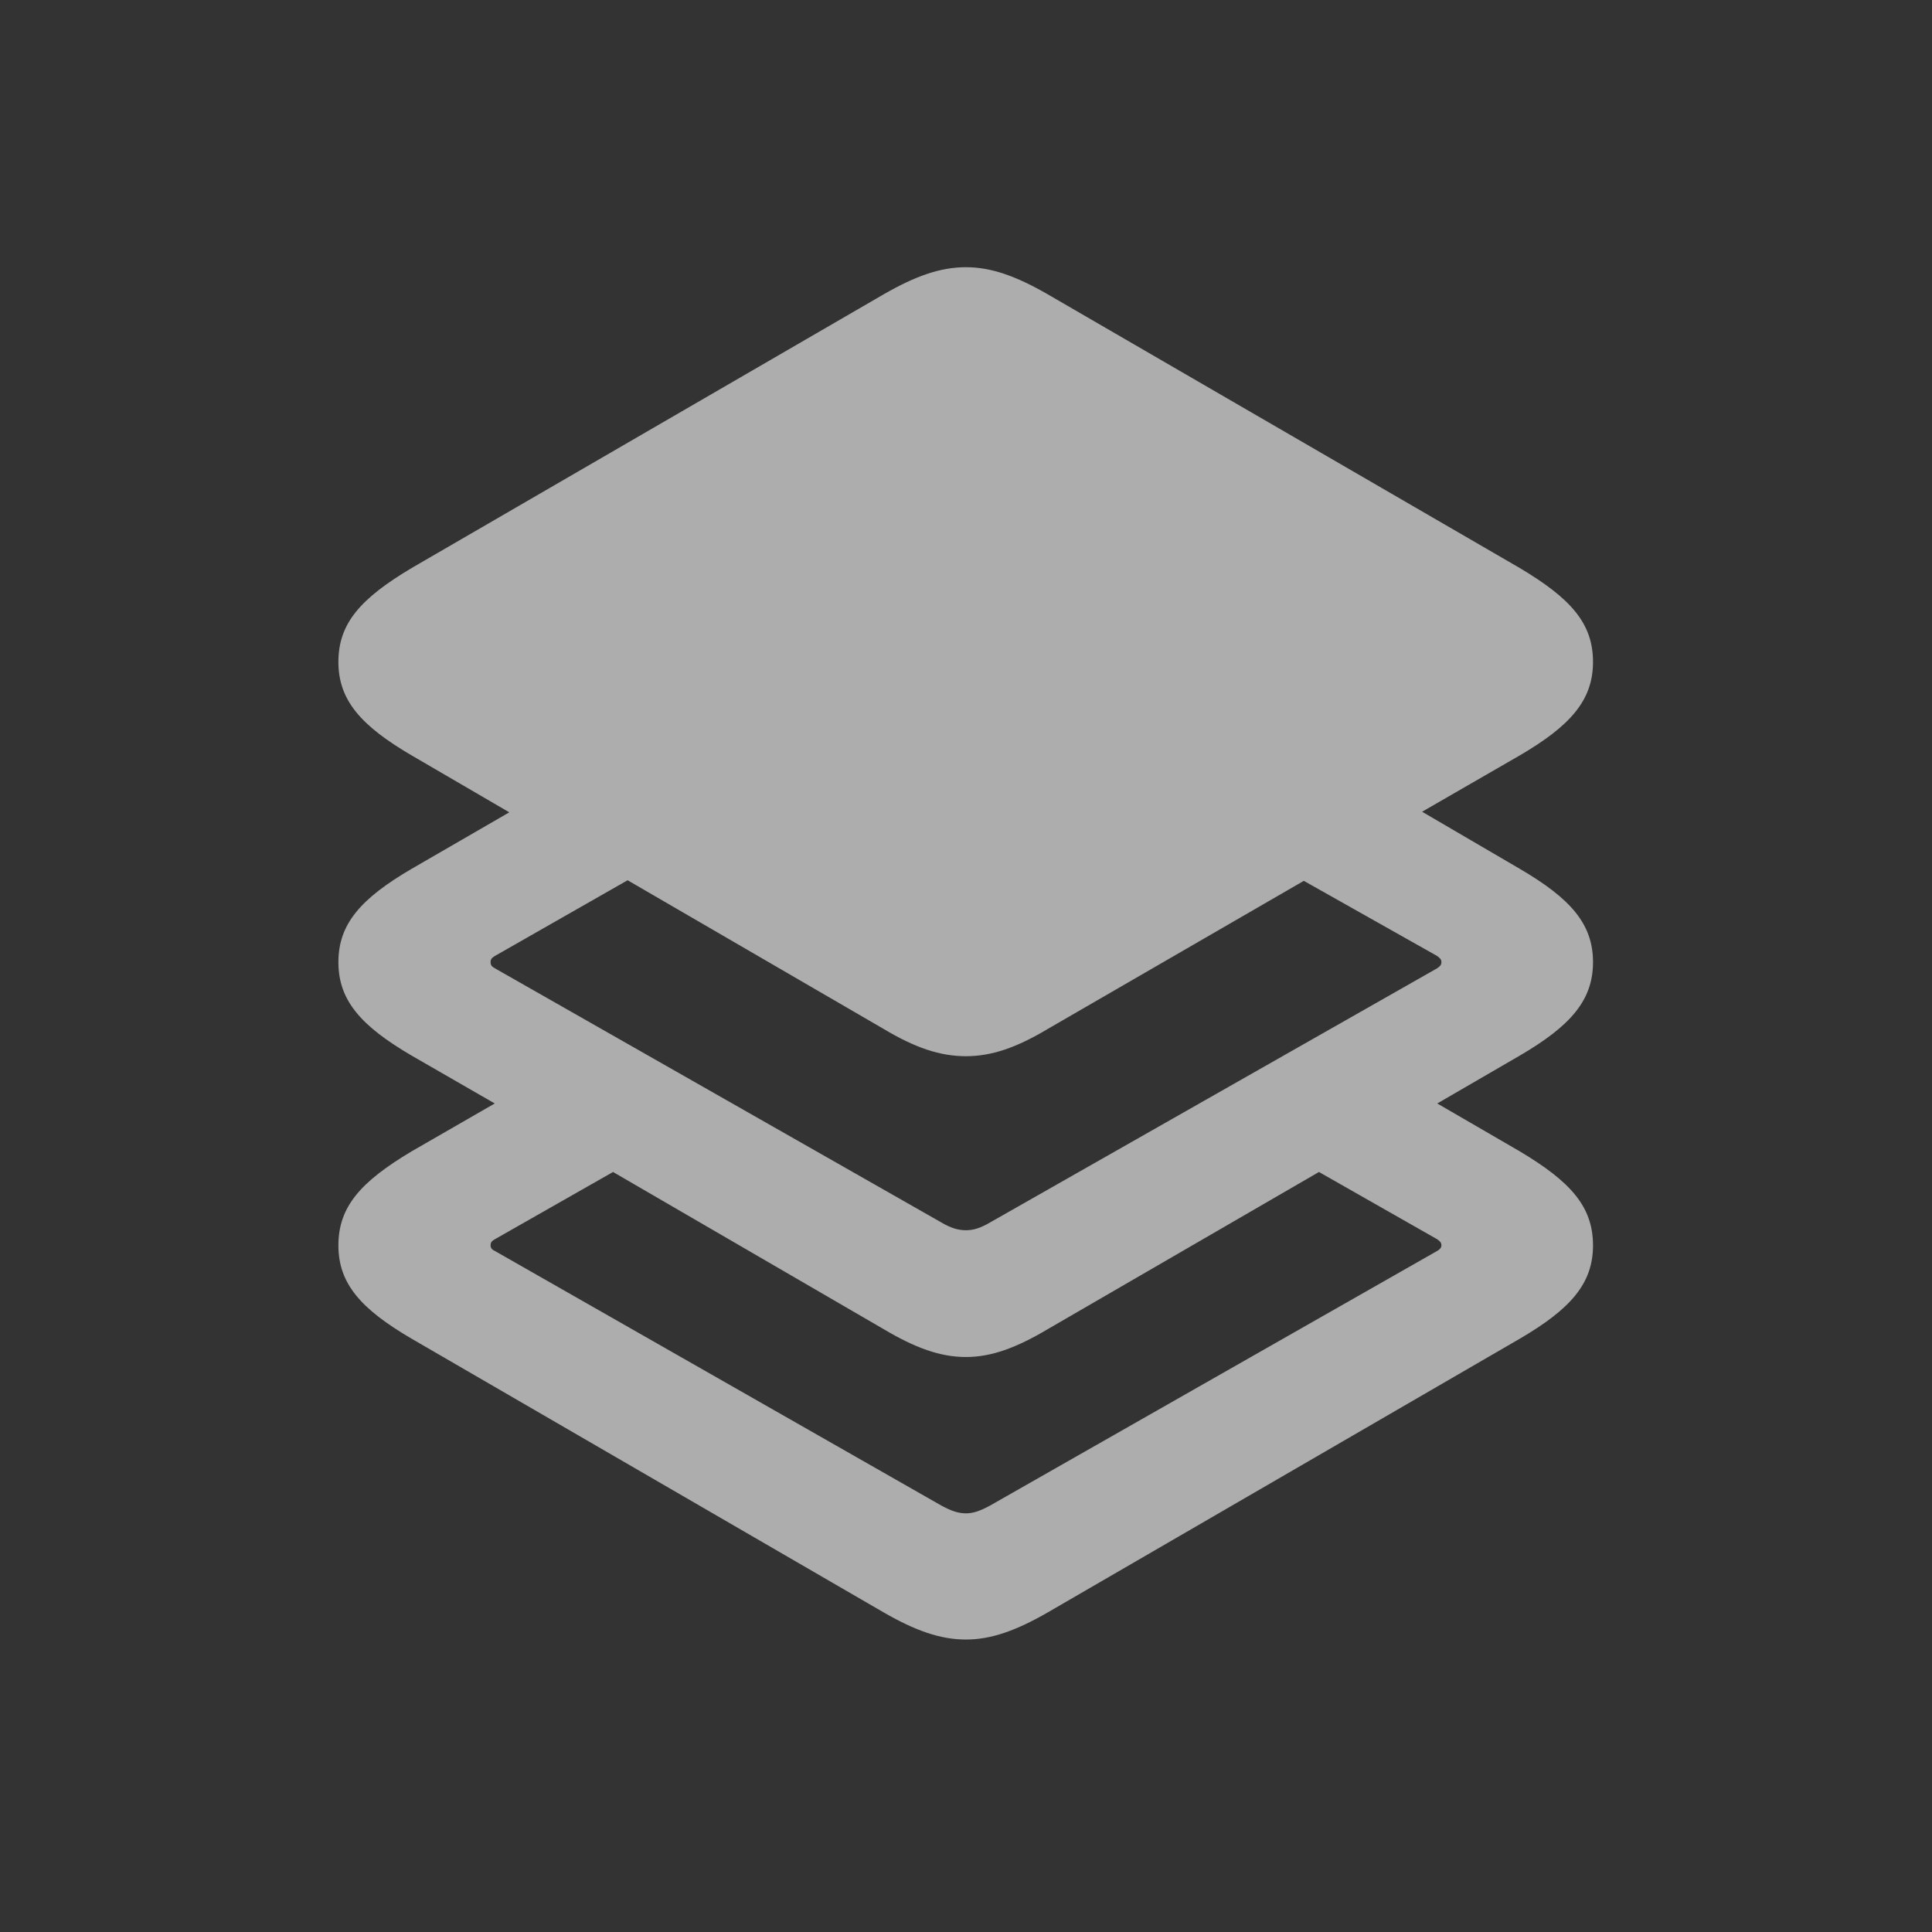 <svg width="13" height="13" viewBox="0 0 13 13" fill="none" xmlns="http://www.w3.org/2000/svg">
<rect x="0" y="0" width="13" height="13" fill="#333333" stroke="none"/>
<path d="M7.051 10.849L10.226 9.008C10.568 8.808 10.719 8.637 10.719 8.38C10.719 8.119 10.568 7.951 10.226 7.747L9.671 7.425L10.226 7.103C10.568 6.903 10.719 6.731 10.719 6.474C10.719 6.217 10.568 6.046 10.226 5.846L9.569 5.462L10.226 5.083C10.568 4.883 10.719 4.711 10.719 4.454C10.719 4.193 10.568 4.026 10.226 3.822L7.051 1.981C6.839 1.859 6.671 1.798 6.5 1.798C6.325 1.798 6.157 1.859 5.945 1.981L2.77 3.822C2.428 4.026 2.277 4.193 2.277 4.454C2.277 4.711 2.428 4.883 2.77 5.083L3.427 5.466L2.77 5.846C2.428 6.046 2.277 6.217 2.277 6.474C2.277 6.731 2.428 6.903 2.77 7.103L3.329 7.425L2.77 7.747C2.428 7.951 2.277 8.119 2.277 8.38C2.277 8.637 2.428 8.808 2.77 9.008L5.945 10.849C6.157 10.971 6.325 11.032 6.5 11.032C6.671 11.032 6.839 10.971 7.051 10.849ZM6.5 7.107C6.671 7.107 6.839 7.05 7.051 6.923L8.773 5.927L9.671 6.433C9.687 6.446 9.699 6.454 9.699 6.474C9.699 6.495 9.687 6.503 9.671 6.515L6.663 8.225C6.602 8.261 6.553 8.278 6.5 8.278C6.443 8.278 6.394 8.261 6.333 8.225L3.329 6.515C3.309 6.503 3.301 6.495 3.301 6.474C3.301 6.454 3.309 6.446 3.329 6.433L4.223 5.923L5.945 6.923C6.157 7.05 6.325 7.107 6.5 7.107ZM6.333 10.13L3.329 8.417C3.309 8.408 3.301 8.396 3.301 8.38C3.301 8.359 3.309 8.351 3.329 8.339L4.125 7.886L5.945 8.943C6.157 9.069 6.325 9.131 6.5 9.131C6.671 9.131 6.839 9.069 7.051 8.943L8.875 7.886L9.671 8.339C9.687 8.351 9.699 8.359 9.699 8.38C9.699 8.396 9.687 8.408 9.671 8.417L6.663 10.13C6.602 10.163 6.553 10.183 6.5 10.183C6.443 10.183 6.394 10.163 6.333 10.13Z" fill="white" fill-opacity="0.6"/>
</svg>
